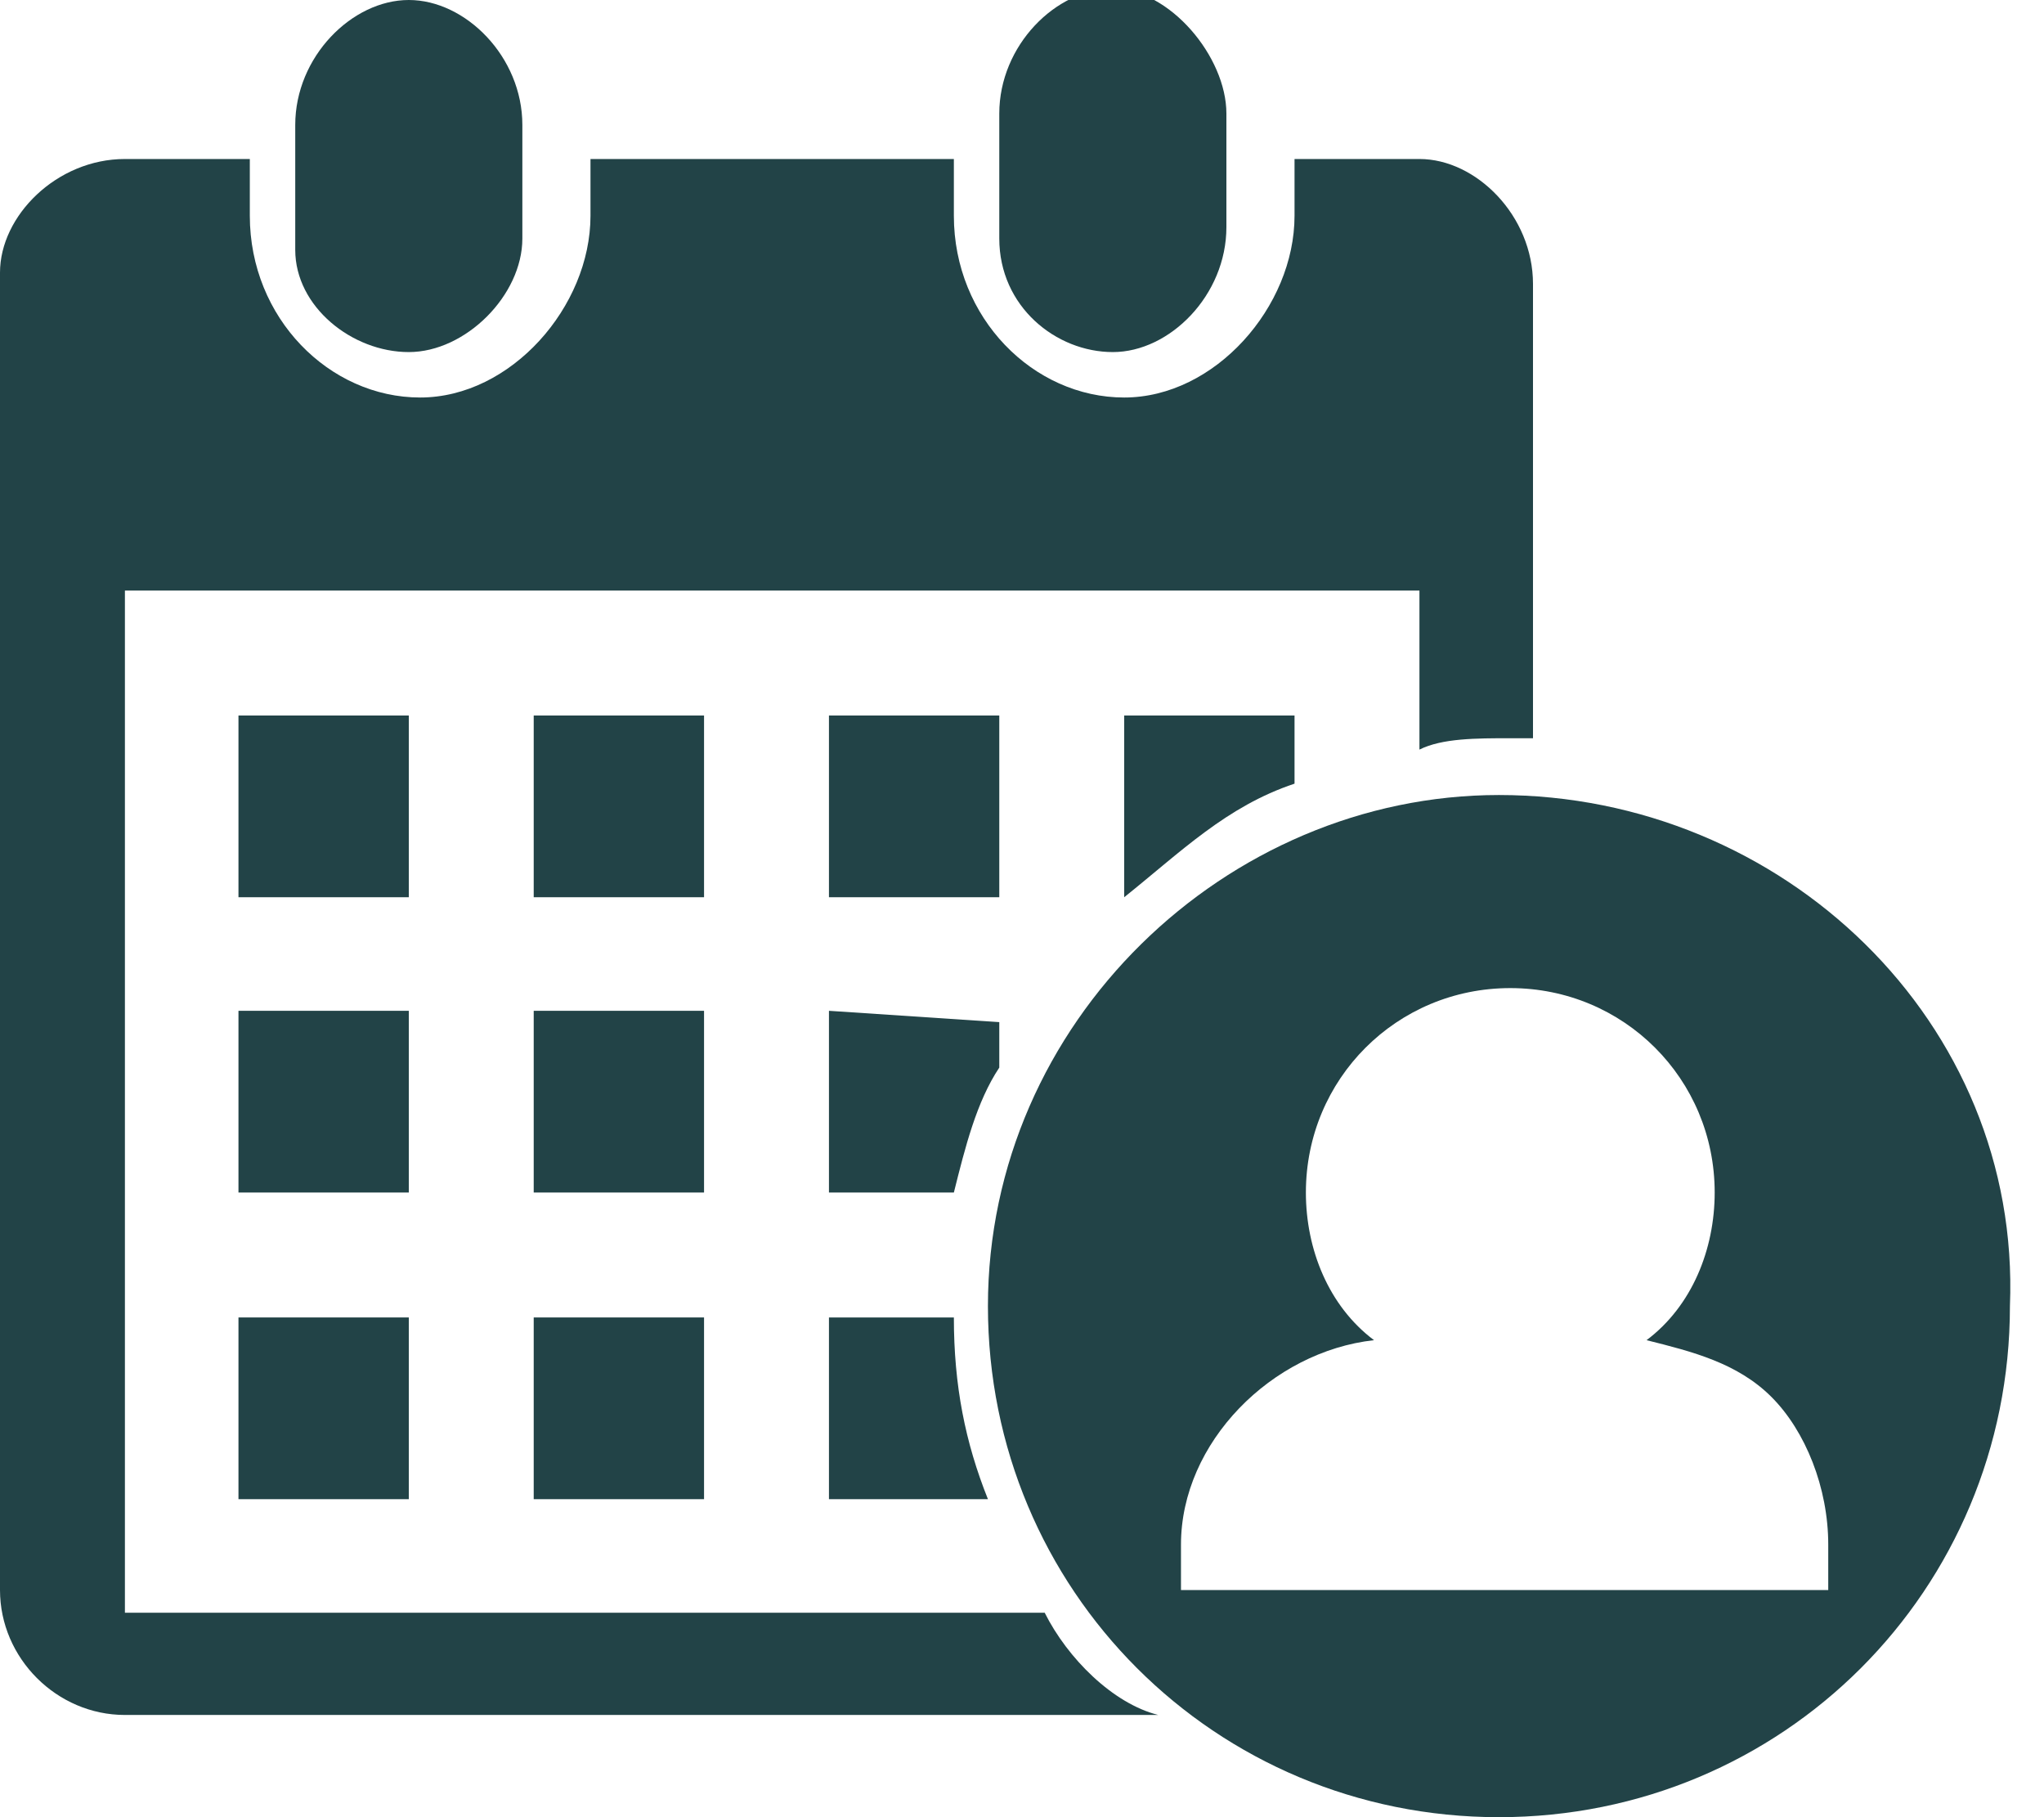 <?xml version="1.0" encoding="utf-8"?>
<!-- Generator: Adobe Illustrator 19.0.0, SVG Export Plug-In . SVG Version: 6.00 Build 0)  -->
<svg version="1.1" id="Слой_1" xmlns="http://www.w3.org/2000/svg" xmlns:xlink="http://www.w3.org/1999/xlink" x="0px" y="0px"
	 viewBox="-288 412.9 18 16" enable-background="new -288 412.9 18 16" xml:space="preserve">
<path fill="#224347" d="M-280.7,421.8v1.6h1.1c0.1-0.4,0.2-0.8,0.4-1.1v-0.4L-280.7,421.8L-280.7,421.8z"/>
<path fill="#224347" d="M-280.7,426.1h1.4c-0.2-0.5-0.3-1-0.3-1.6h-1.1C-280.7,424.4-280.7,426.1-280.7,426.1z"/>
<path fill="#224347" d="M-280.7,419.2h1.5v1.6h-1.5V419.2z"/>
<path fill="#224347" d="M-278.2,416c0.5,0,1-0.5,1-1.1v-1c0-0.5-0.5-1.1-1-1.1c-0.5,0-1,0.5-1,1.1v1.1
	C-279.2,415.6-278.7,416-278.2,416z"/>
<path fill="#224347" d="M-278.8,427.1h-8.1v-9h11.4v1.4c0.2-0.1,0.5-0.1,0.8-0.1c0.1,0,0.2,0,0.2,0v-4c0-0.6-0.5-1.1-1-1.1h-1.1v0.5
	c0,0.8-0.7,1.6-1.5,1.6s-1.5-0.7-1.5-1.6v-0.5h-3.2v0.5c0,0.8-0.7,1.6-1.5,1.6s-1.5-0.7-1.5-1.6v-0.5h-1.1c-0.6,0-1.1,0.5-1.1,1
	v11.6c0,0.6,0.5,1.1,1.1,1.1h9.1C-278.2,427.9-278.6,427.5-278.8,427.1L-278.8,427.1z"/>
<path fill="#224347" d="M-284.4,416c0.5,0,1-0.5,1-1V414c0-0.6-0.5-1.1-1-1.1c-0.5,0-1,0.5-1,1.1v1.1
	C-285.4,415.6-284.9,416-284.4,416z"/>
<path fill="#224347" d="M-283.3,424.5h1.5v1.6h-1.5V424.5z"/>
<path fill="#224347" d="M-276.6,419.2h-1.5v1.6c0.5-0.4,0.9-0.8,1.5-1V419.2L-276.6,419.2z"/>
<path fill="#224347" d="M-285.9,419.2h1.5v1.6h-1.5V419.2z"/>
<path fill="#224347" d="M-285.9,421.8h1.5v1.6h-1.5V421.8z"/>
<path fill="#224347" d="M-285.9,424.5h1.5v1.6h-1.5V424.5z"/>
<path fill="#224347" d="M-283.3,421.8h1.5v1.6h-1.5V421.8z"/>
<path fill="#224347" d="M-283.3,419.2h1.5v1.6h-1.5V419.2z"/>
<path fill="#224347" d="M-274.8,419.9c-2.4,0-4.5,2-4.5,4.5c0,2.5,2,4.5,4.5,4.5c2.5,0,4.5-2,4.5-4.5
	C-270.2,421.9-272.3,419.9-274.8,419.9z M-271.9,426.9h-5.7v-0.4c0-0.9,0.8-1.7,1.7-1.8c-0.4-0.3-0.6-0.8-0.6-1.3
	c0-1,0.8-1.8,1.8-1.8s1.8,0.8,1.8,1.8c0,0.5-0.2,1-0.6,1.3c0.4,0.1,0.8,0.2,1.1,0.5c0.3,0.3,0.5,0.8,0.5,1.3L-271.9,426.9
	L-271.9,426.9z"/>
</svg>
